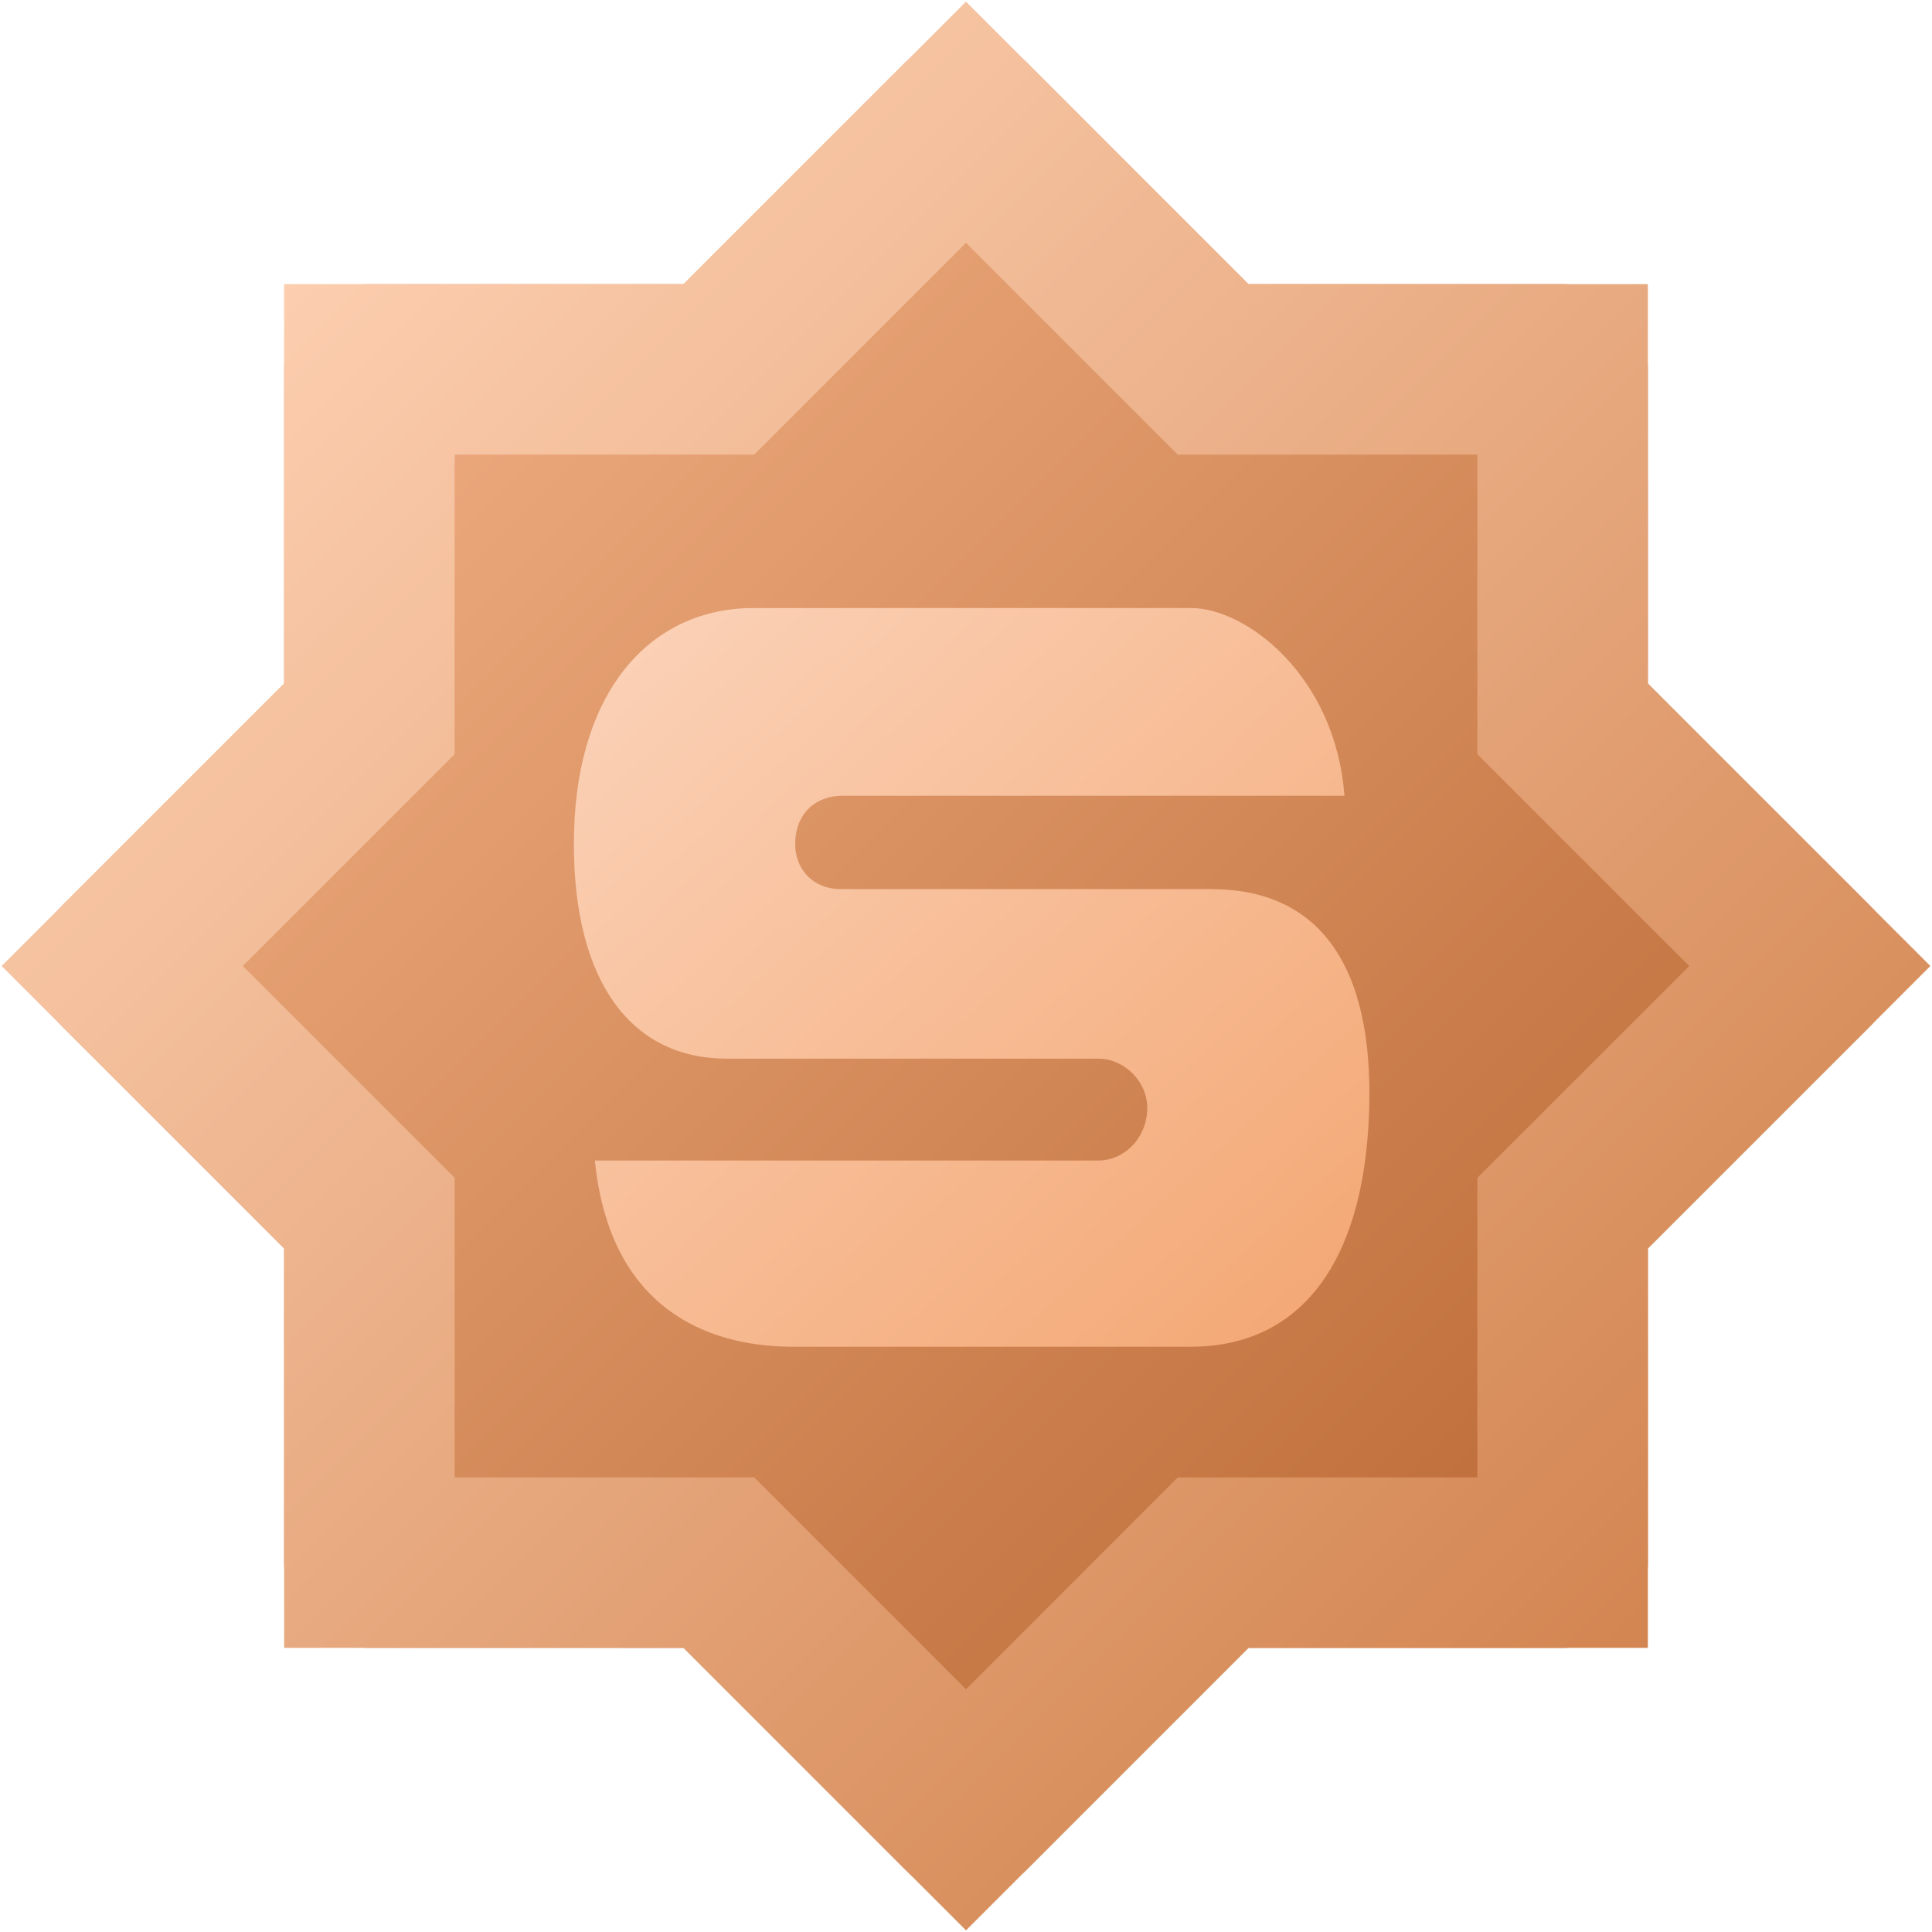 <?xml version="1.0" encoding="UTF-8"?>
<svg width="100%" height="100%" viewBox="0 0 32 32" version="1.1" xmlns="http://www.w3.org/2000/svg" xmlns:xlink="http://www.w3.org/1999/xlink">
    <!-- Generator: Sketch 49 (51002) - http://www.bohemiancoding.com/sketch -->
    <title>badges/copper_s</title>
    <desc>Created with Sketch.</desc>
    <defs>
        <linearGradient x1="3.288%" y1="3.288%" x2="100%" y2="100%" id="linearGradient-1">
            <stop stop-color="#F9BA90" offset="0%"></stop>
            <stop stop-color="#AF5A23" offset="100%"></stop>
        </linearGradient>
        <linearGradient x1="3.797%" y1="3.797%" x2="96.163%" y2="96.163%" id="linearGradient-2">
            <stop stop-color="#FFD3B6" offset="0%"></stop>
            <stop stop-color="#D0804A" offset="100%"></stop>
        </linearGradient>
        <path d="M11.322,4.706 L15.002,1.026 C15.553,0.475 16.447,0.475 16.998,1.026 L20.678,4.706 L25.882,4.706 C26.662,4.706 27.294,5.338 27.294,6.118 L27.294,11.322 L30.974,15.002 C31.525,15.553 31.525,16.447 30.974,16.998 L27.294,20.678 L27.294,25.882 C27.294,26.662 26.662,27.294 25.882,27.294 L20.678,27.294 L16.998,30.974 C16.447,31.525 15.553,31.525 15.002,30.974 L11.322,27.294 L6.118,27.294 C5.338,27.294 4.706,26.662 4.706,25.882 L4.706,20.678 L1.026,16.998 C0.475,16.447 0.475,15.553 1.026,15.002 L4.706,11.322 L4.706,6.118 C4.706,5.338 5.338,4.706 6.118,4.706 L11.322,4.706 Z" id="path-3"></path>
        <linearGradient x1="2.451%" y1="2.451%" x2="100%" y2="100%" id="linearGradient-4">
            <stop stop-color="#FBD2B8" offset="0%"></stop>
            <stop stop-color="#F3A672" offset="100%"></stop>
        </linearGradient>
        <path d="M18.193,19.222 C18.594,19.222 18.968,18.891 19.001,18.409 C19.034,17.927 18.621,17.534 18.193,17.534 L12.034,17.534 C10.351,17.534 9.442,16.096 9.509,13.752 C9.577,11.408 10.797,10.071 12.48,10.071 L19.727,10.071 C20.642,10.071 22.119,11.195 22.268,13.18 L13.953,13.18 C13.519,13.18 13.195,13.46 13.172,13.925 C13.148,14.39 13.463,14.727 13.929,14.727 L20.064,14.727 C21.806,14.727 22.761,15.931 22.677,18.409 C22.59,21.011 21.469,22.306 19.727,22.306 L13.097,22.306 C11.707,22.295 10.1,21.671 9.853,19.222 L18.193,19.222 Z" id="path-5"></path>
    </defs>
    <g id="badges/copper_s" stroke="none" stroke-width="1" fill="none" fill-rule="evenodd">
        <g id="badges/gold_s">
            <g id="Group-9">
                <g id="Combined-Shape">
                    <use fill="url(#linearGradient-1)" fill-rule="evenodd" xlink:href="#path-3"></use>
                    <path stroke="url(#linearGradient-2)" stroke-width="2.824" d="M16,2.024 L11.907,6.118 L6.118,6.118 L6.118,11.907 L2.024,16 L6.118,20.093 L6.118,25.882 L11.907,25.882 L16,29.976 L20.093,25.882 L25.882,25.882 L25.882,20.093 L29.976,16 L25.882,11.907 L25.882,6.118 L20.093,6.118 L16,2.024 Z"></path>
                </g>
                <mask id="mask-6" fill="white">
                    <use xlink:href="#path-5"></use>
                </mask>
                <use id="ic/Skypixel" fill="url(#linearGradient-4)" xlink:href="#path-5"></use>
            </g>
        </g>
    </g>
</svg>
